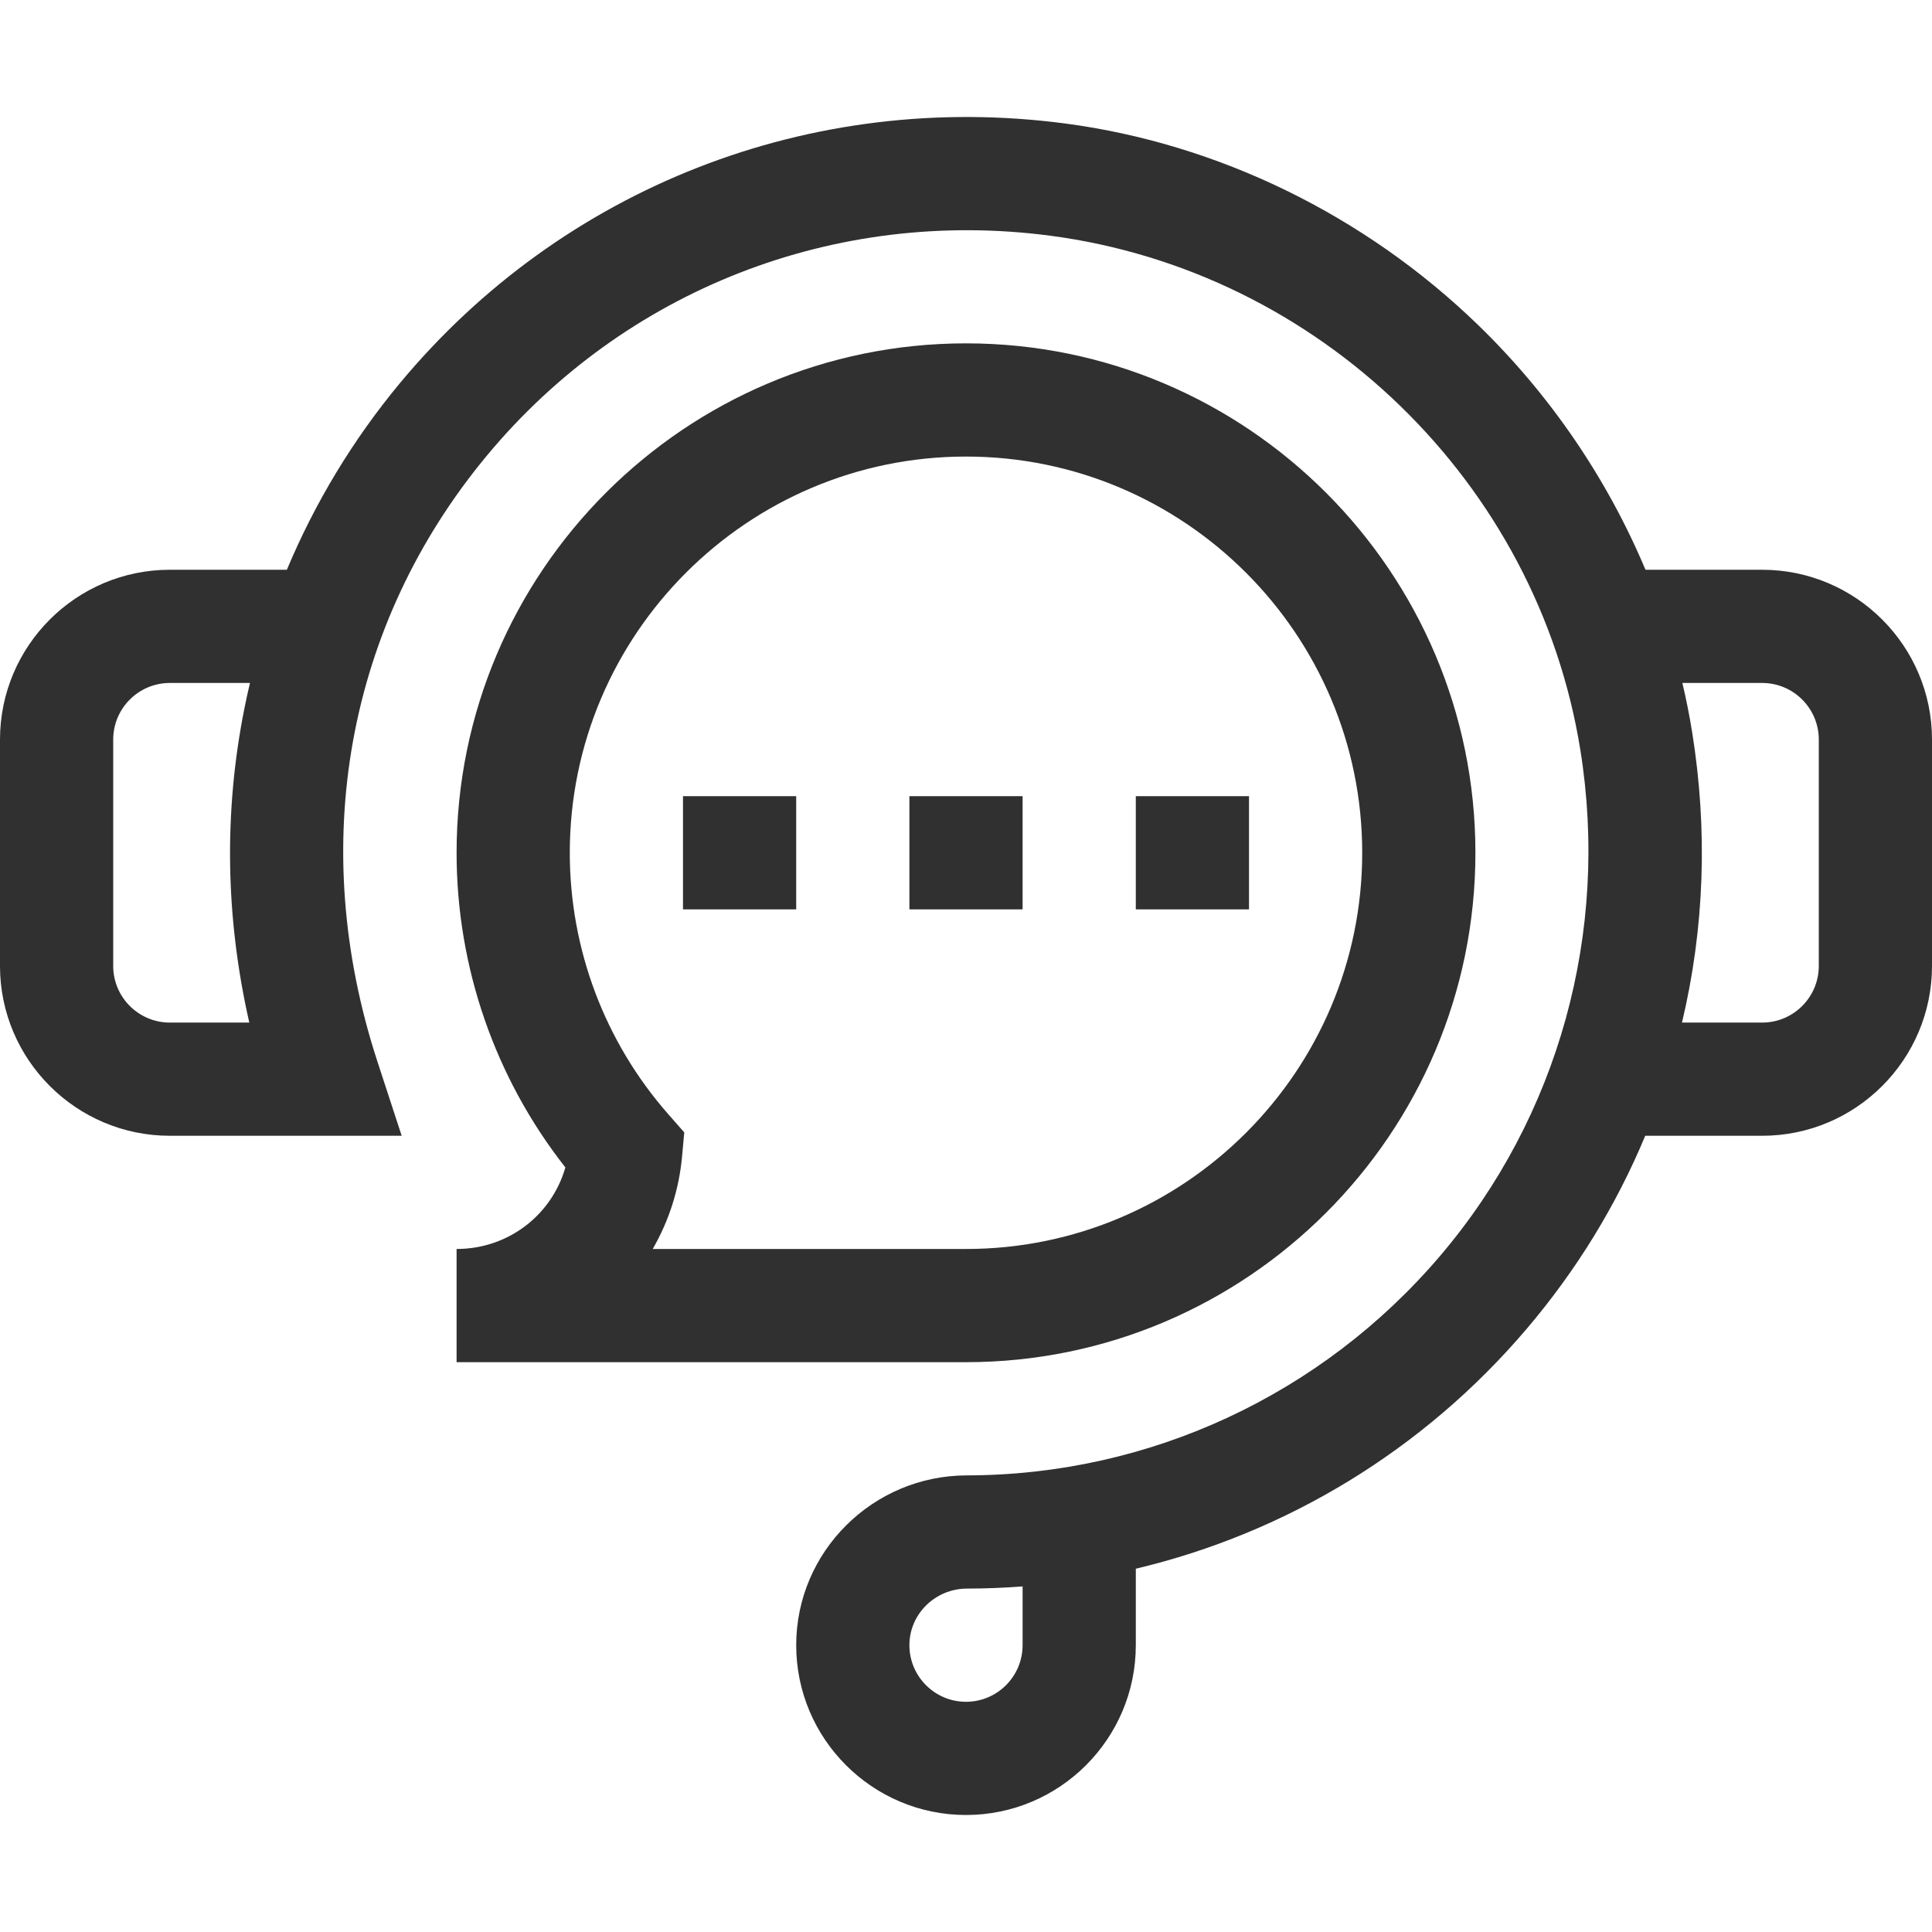 <svg fill="#303030" enable-background="new 0 0 512 512" viewBox="0 0 512 512" xmlns="http://www.w3.org/2000/svg"><g><path d="m467 150.993h-30.931c-10.13-24.097-25.22-46.317-44.333-64.844-30.042-29.121-68.937-48.096-109.518-53.43-67.246-8.839-133.155 16.916-176.301 68.894-12.382 14.917-22.458 31.61-29.896 49.38h-31.021c-24.813 0-45 20.187-45 45v60c0 24.813 20.187 45 45 45h61.45l-6.426-19.66c-18.726-57.293-8.164-115.814 28.977-160.559 36.522-44 92.34-65.798 149.307-58.311 71.355 9.379 129.132 65.417 140.5 136.275 7.758 48.351-5.776 97.209-37.133 134.049-31.429 36.924-77.151 58.139-125.444 58.206-24.94.034-45.23 20.222-45.23 45 0 24.813 20.187 45 45 45s45-20.187 45-45v-20.265c39.959-9.49 76.286-31.5 103.52-63.497 13.228-15.54 23.761-32.712 31.485-51.239h30.994c24.813 0 45-20.187 45-45v-60c0-24.812-20.187-44.999-45-44.999zm-400.935 120h-21.065c-8.271 0-15-6.729-15-15v-60c0-8.271 6.729-15 15-15h21.244c-.534 2.248-1.028 4.508-1.48 6.774-5.475 27.432-5.03 55.346 1.301 83.226zm204.935 165c0 8.271-6.729 15-15 15s-15-6.729-15-15c0-8.26 6.851-14.989 15.271-15 4.934-.007 9.85-.201 14.729-.576zm211-180c0 8.271-6.729 15-15 15h-21.254c5.956-25.05 6.87-50.907 2.683-77.008-.699-4.358-1.567-8.691-2.58-12.992h21.151c8.271 0 15 6.729 15 15z"/><path d="m181 210.993h30v30h-30z"/><path d="m241 210.993h30v30h-30z"/><path d="m301 210.993h30v30h-30z"/><path d="m121 330.993v30h135c74.439 0 135-60.561 135-135s-60.561-135-135-135-135 60.561-135 135c0 30.339 10.189 59.673 28.829 83.389-3.616 12.643-15.162 21.611-28.829 21.611zm135-210c57.897 0 105 47.103 105 105s-47.103 105-105 105h-83.024c4.299-7.438 6.975-15.765 7.772-24.472l.589-6.422-4.257-4.845c-16.817-19.148-26.08-43.745-26.08-69.261 0-57.897 47.103-105 105-105z"/></g></svg>